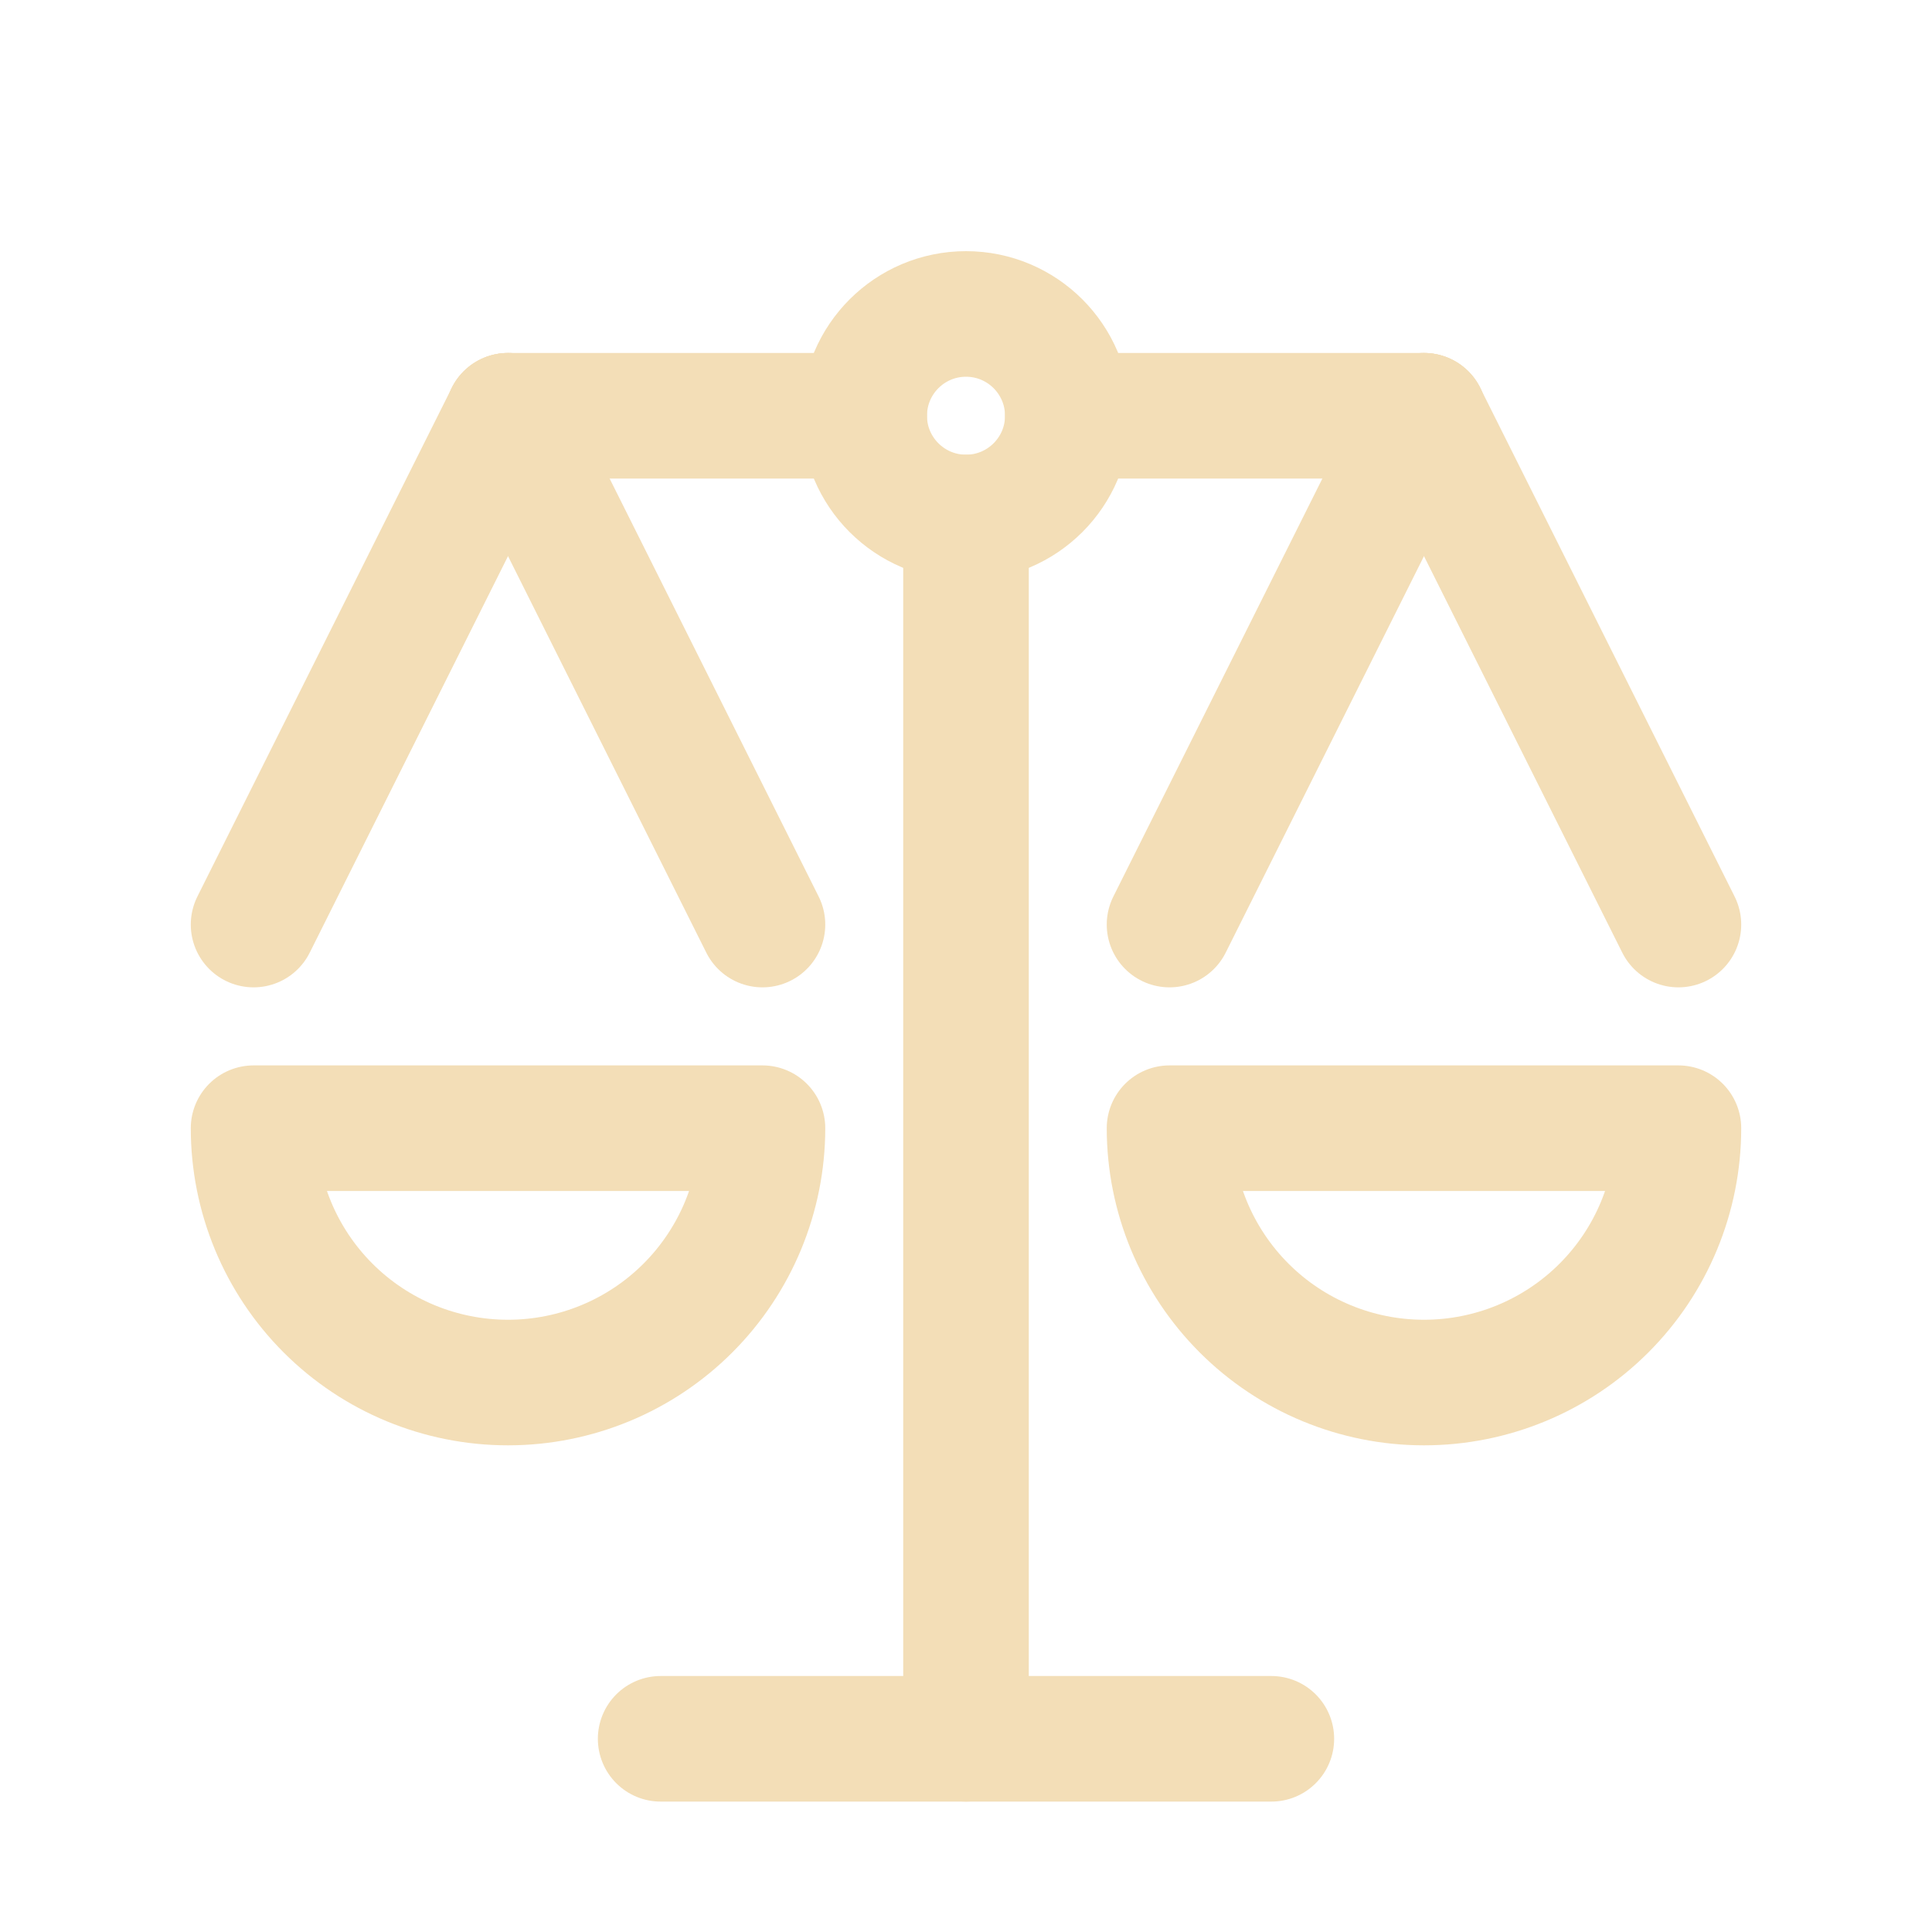 <svg width="20" height="20" viewBox="0 0 20 20" fill="none" xmlns="http://www.w3.org/2000/svg">
<path d="M10 18V5.357" stroke="#F3DEB7" stroke-width="1.3" stroke-linecap="round" stroke-linejoin="round"/>
<path d="M6.839 18H13.161" stroke="#F3DEB7" stroke-width="1.3" stroke-linecap="round" stroke-linejoin="round"/>
<path d="M11.054 4.304H14.741" stroke="#F3DEB7" stroke-width="1.3" stroke-linecap="round" stroke-linejoin="round"/>
<path d="M5.259 4.304H8.946" stroke="#F3DEB7" stroke-width="1.3" stroke-linecap="round" stroke-linejoin="round"/>
<path d="M10 5.357C10.582 5.357 11.054 4.885 11.054 4.304C11.054 3.722 10.582 3.25 10 3.25C9.418 3.25 8.946 3.722 8.946 4.304C8.946 4.885 9.418 5.357 10 5.357Z" stroke="#F3DEB7" stroke-width="1.3" stroke-linecap="round" stroke-linejoin="round"/>
<path d="M7.893 11.679C7.893 12.377 7.615 13.047 7.121 13.541C6.627 14.035 5.957 14.312 5.259 14.312C4.56 14.312 3.89 14.035 3.396 13.541C2.902 13.047 2.625 12.377 2.625 11.679H7.893Z" stroke="#F3DEB7" stroke-width="1.3" stroke-linecap="round" stroke-linejoin="round"/>
<path d="M5.259 4.304L2.625 9.571" stroke="#F3DEB7" stroke-width="1.3" stroke-linecap="round" stroke-linejoin="round"/>
<path d="M5.259 4.304L7.893 9.571" stroke="#F3DEB7" stroke-width="1.3" stroke-linecap="round" stroke-linejoin="round"/>
<path d="M17.375 11.679C17.375 12.377 17.098 13.047 16.604 13.541C16.11 14.035 15.44 14.312 14.741 14.312C14.043 14.312 13.373 14.035 12.879 13.541C12.385 13.047 12.107 12.377 12.107 11.679H17.375Z" stroke="#F3DEB7" stroke-width="1.3" stroke-linecap="round" stroke-linejoin="round"/>
<path d="M14.741 4.304L12.107 9.571" stroke="#F3DEB7" stroke-width="1.3" stroke-linecap="round" stroke-linejoin="round"/>
<path d="M14.741 4.304L17.375 9.571" stroke="#F3DEB7" stroke-width="1.3" stroke-linecap="round" stroke-linejoin="round"/>
</svg>
